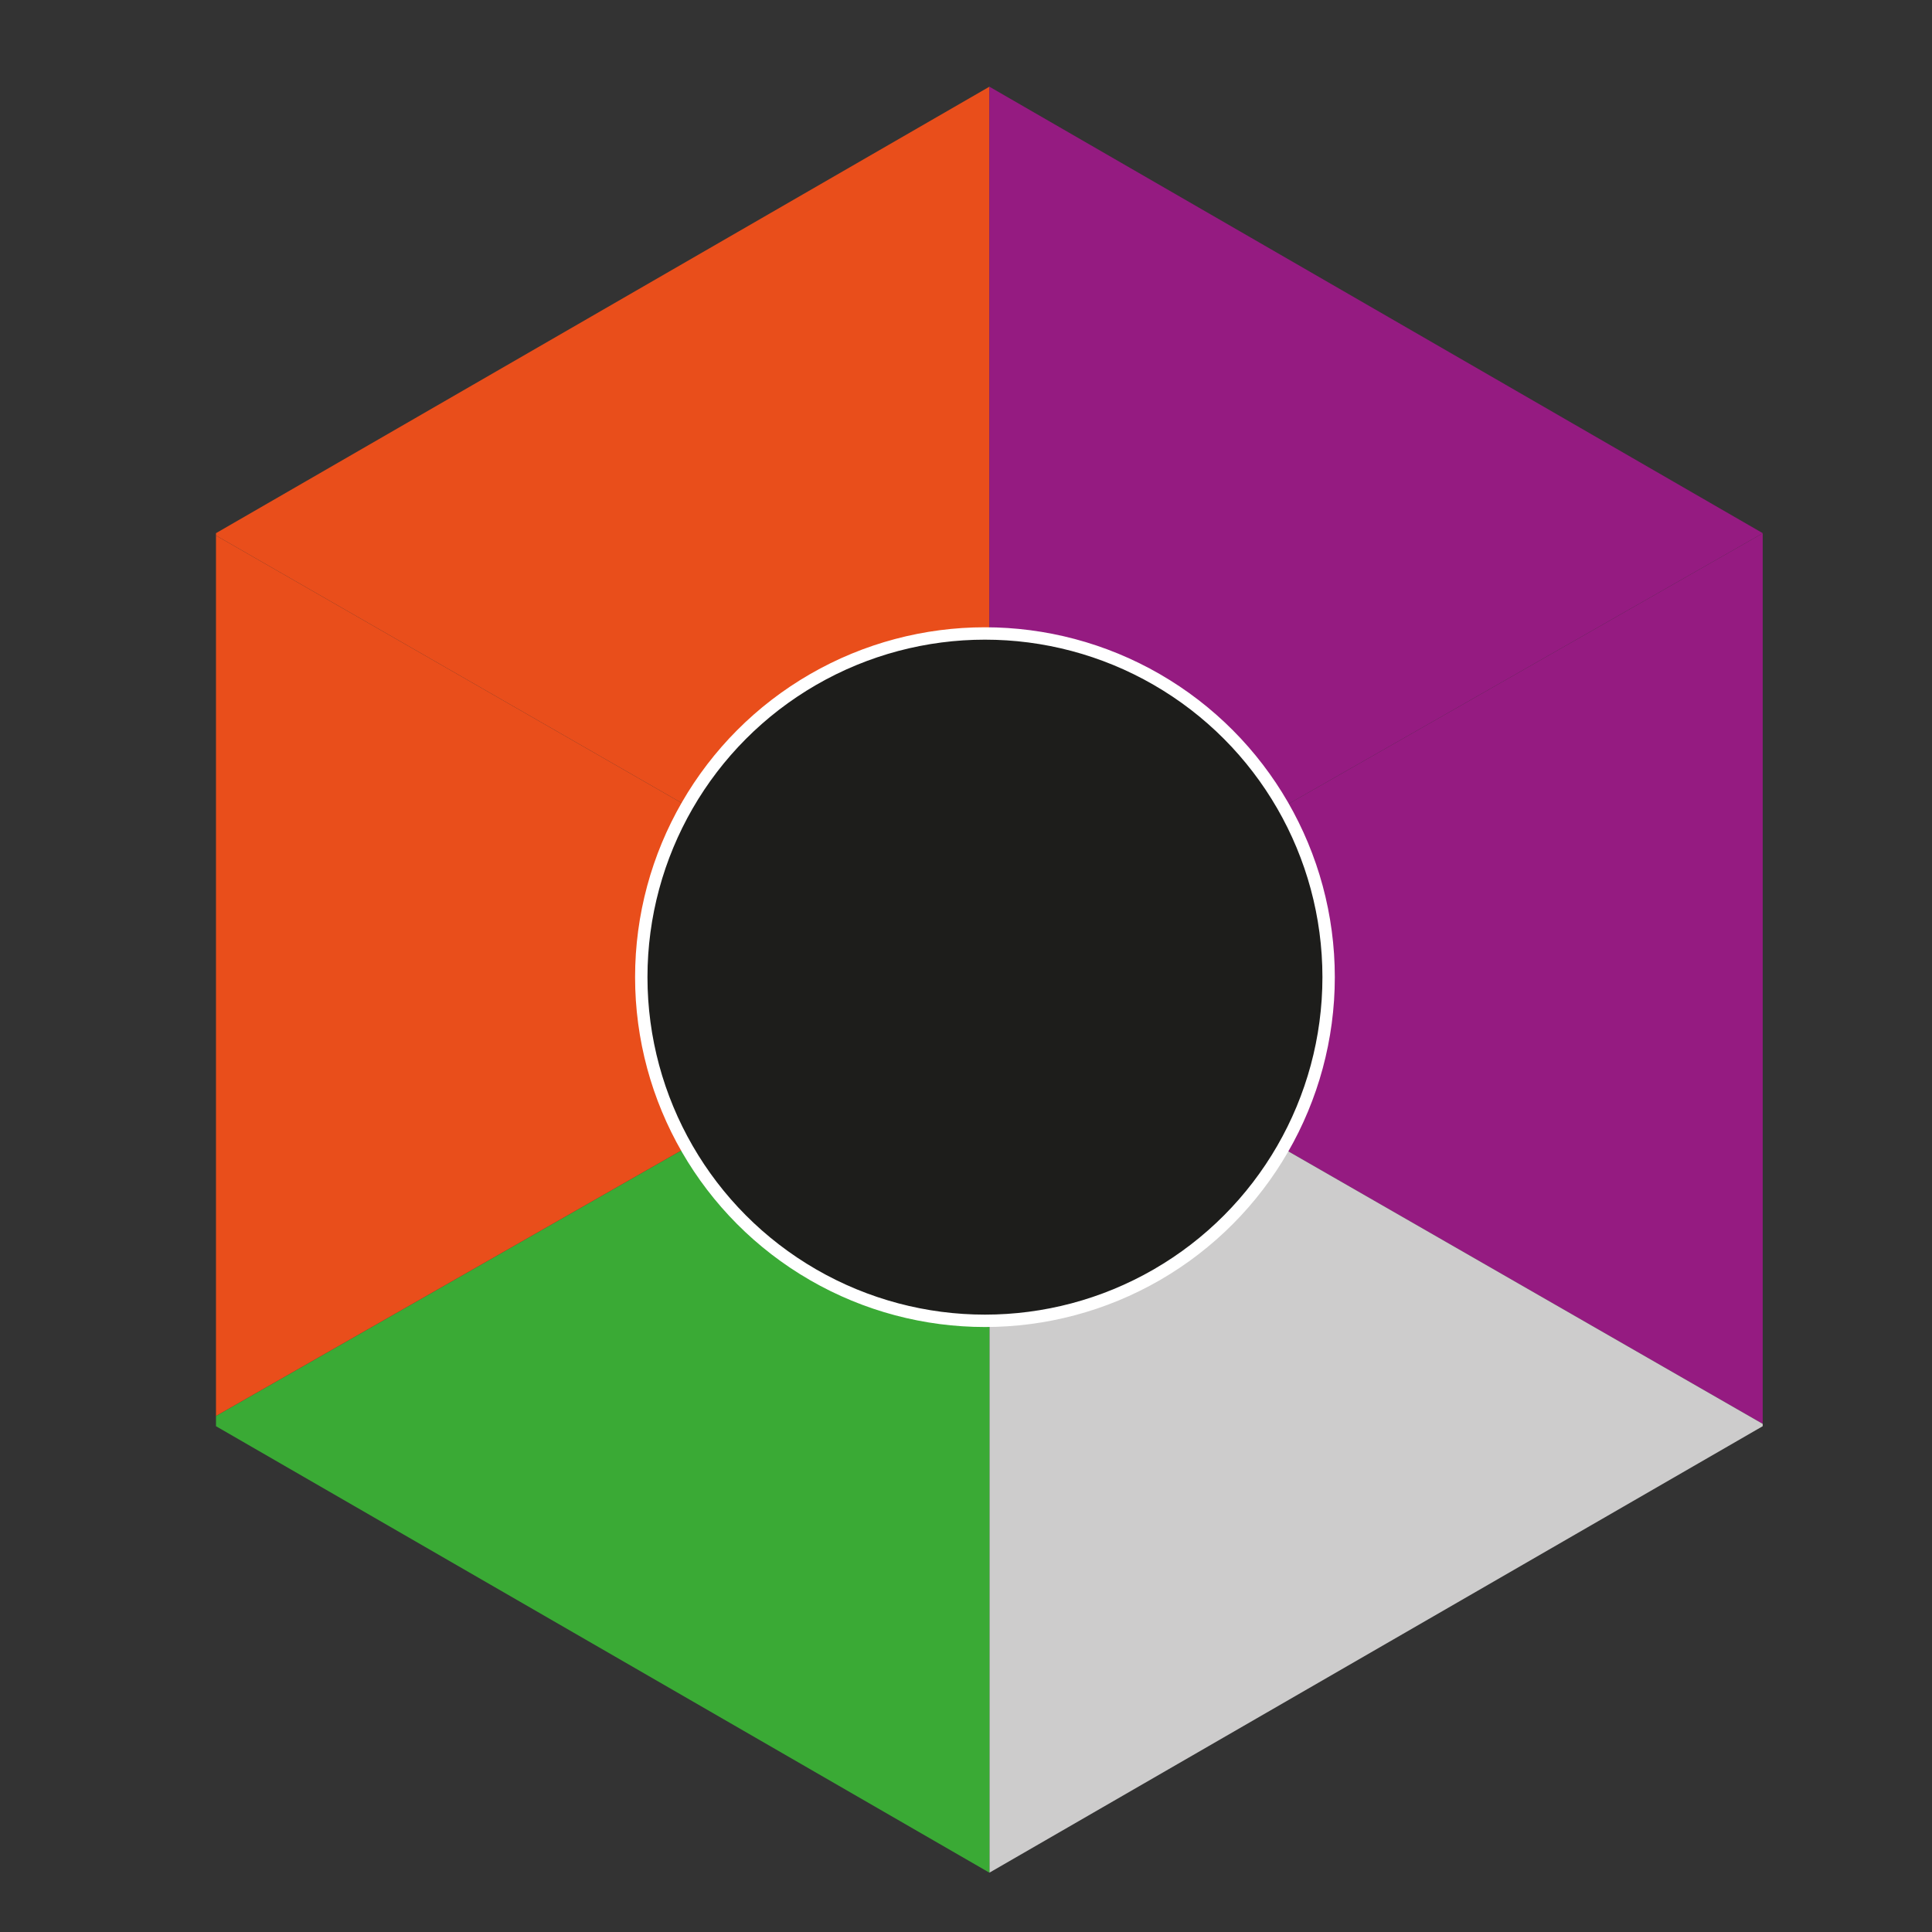 <svg id="Capa_1" data-name="Capa 1" xmlns="http://www.w3.org/2000/svg" viewBox="0 0 156 156"><rect x="0" y="0" width="156" height="156" fill="#333333" stroke="none"/><defs><style>.cls-1{fill:#e94e1b;}.cls-2{fill:#efeaee;stroke:#1d1d1b;}.cls-2,.cls-6{stroke-miterlimit:10;}.cls-3{fill:#951b81;}.cls-4{fill:#cdcccc;}.cls-5{fill:#3aaa35;}.cls-6{fill:#1d1d1b;stroke:#fff;}</style></defs><title>AssetsTodas las fichas</title><polygon class="cls-1" points="79.89 78.69 79.89 7 17.44 43.05 17.44 43.13 17.44 43.24 79.53 78.9 79.89 78.69"/><polygon class="cls-2" points="79.89 79.1 79.89 78.69 79.53 78.9 79.89 79.1"/><polygon class="cls-3" points="142.33 43.06 142.33 43.05 79.89 7 79.89 78.69 142.33 43.06"/><polygon class="cls-3" points="142.33 43.14 142.33 43.06 79.89 78.69 79.89 79.1 142.33 114.97 142.33 114.84 142.33 43.14"/><polygon class="cls-4" points="79.89 151.21 142.33 115.16 142.33 114.97 79.89 79.1 79.89 151.21"/><polygon class="cls-5" points="79.53 78.9 17.44 114.33 17.44 114.85 17.44 115.16 79.89 151.21 79.89 79.1 79.53 78.9"/><polygon class="cls-1" points="17.44 43.24 17.44 114.33 79.53 78.9 17.44 43.24"/><circle class="cls-6" cx="79.53" cy="78.9" r="27.75"/></svg>